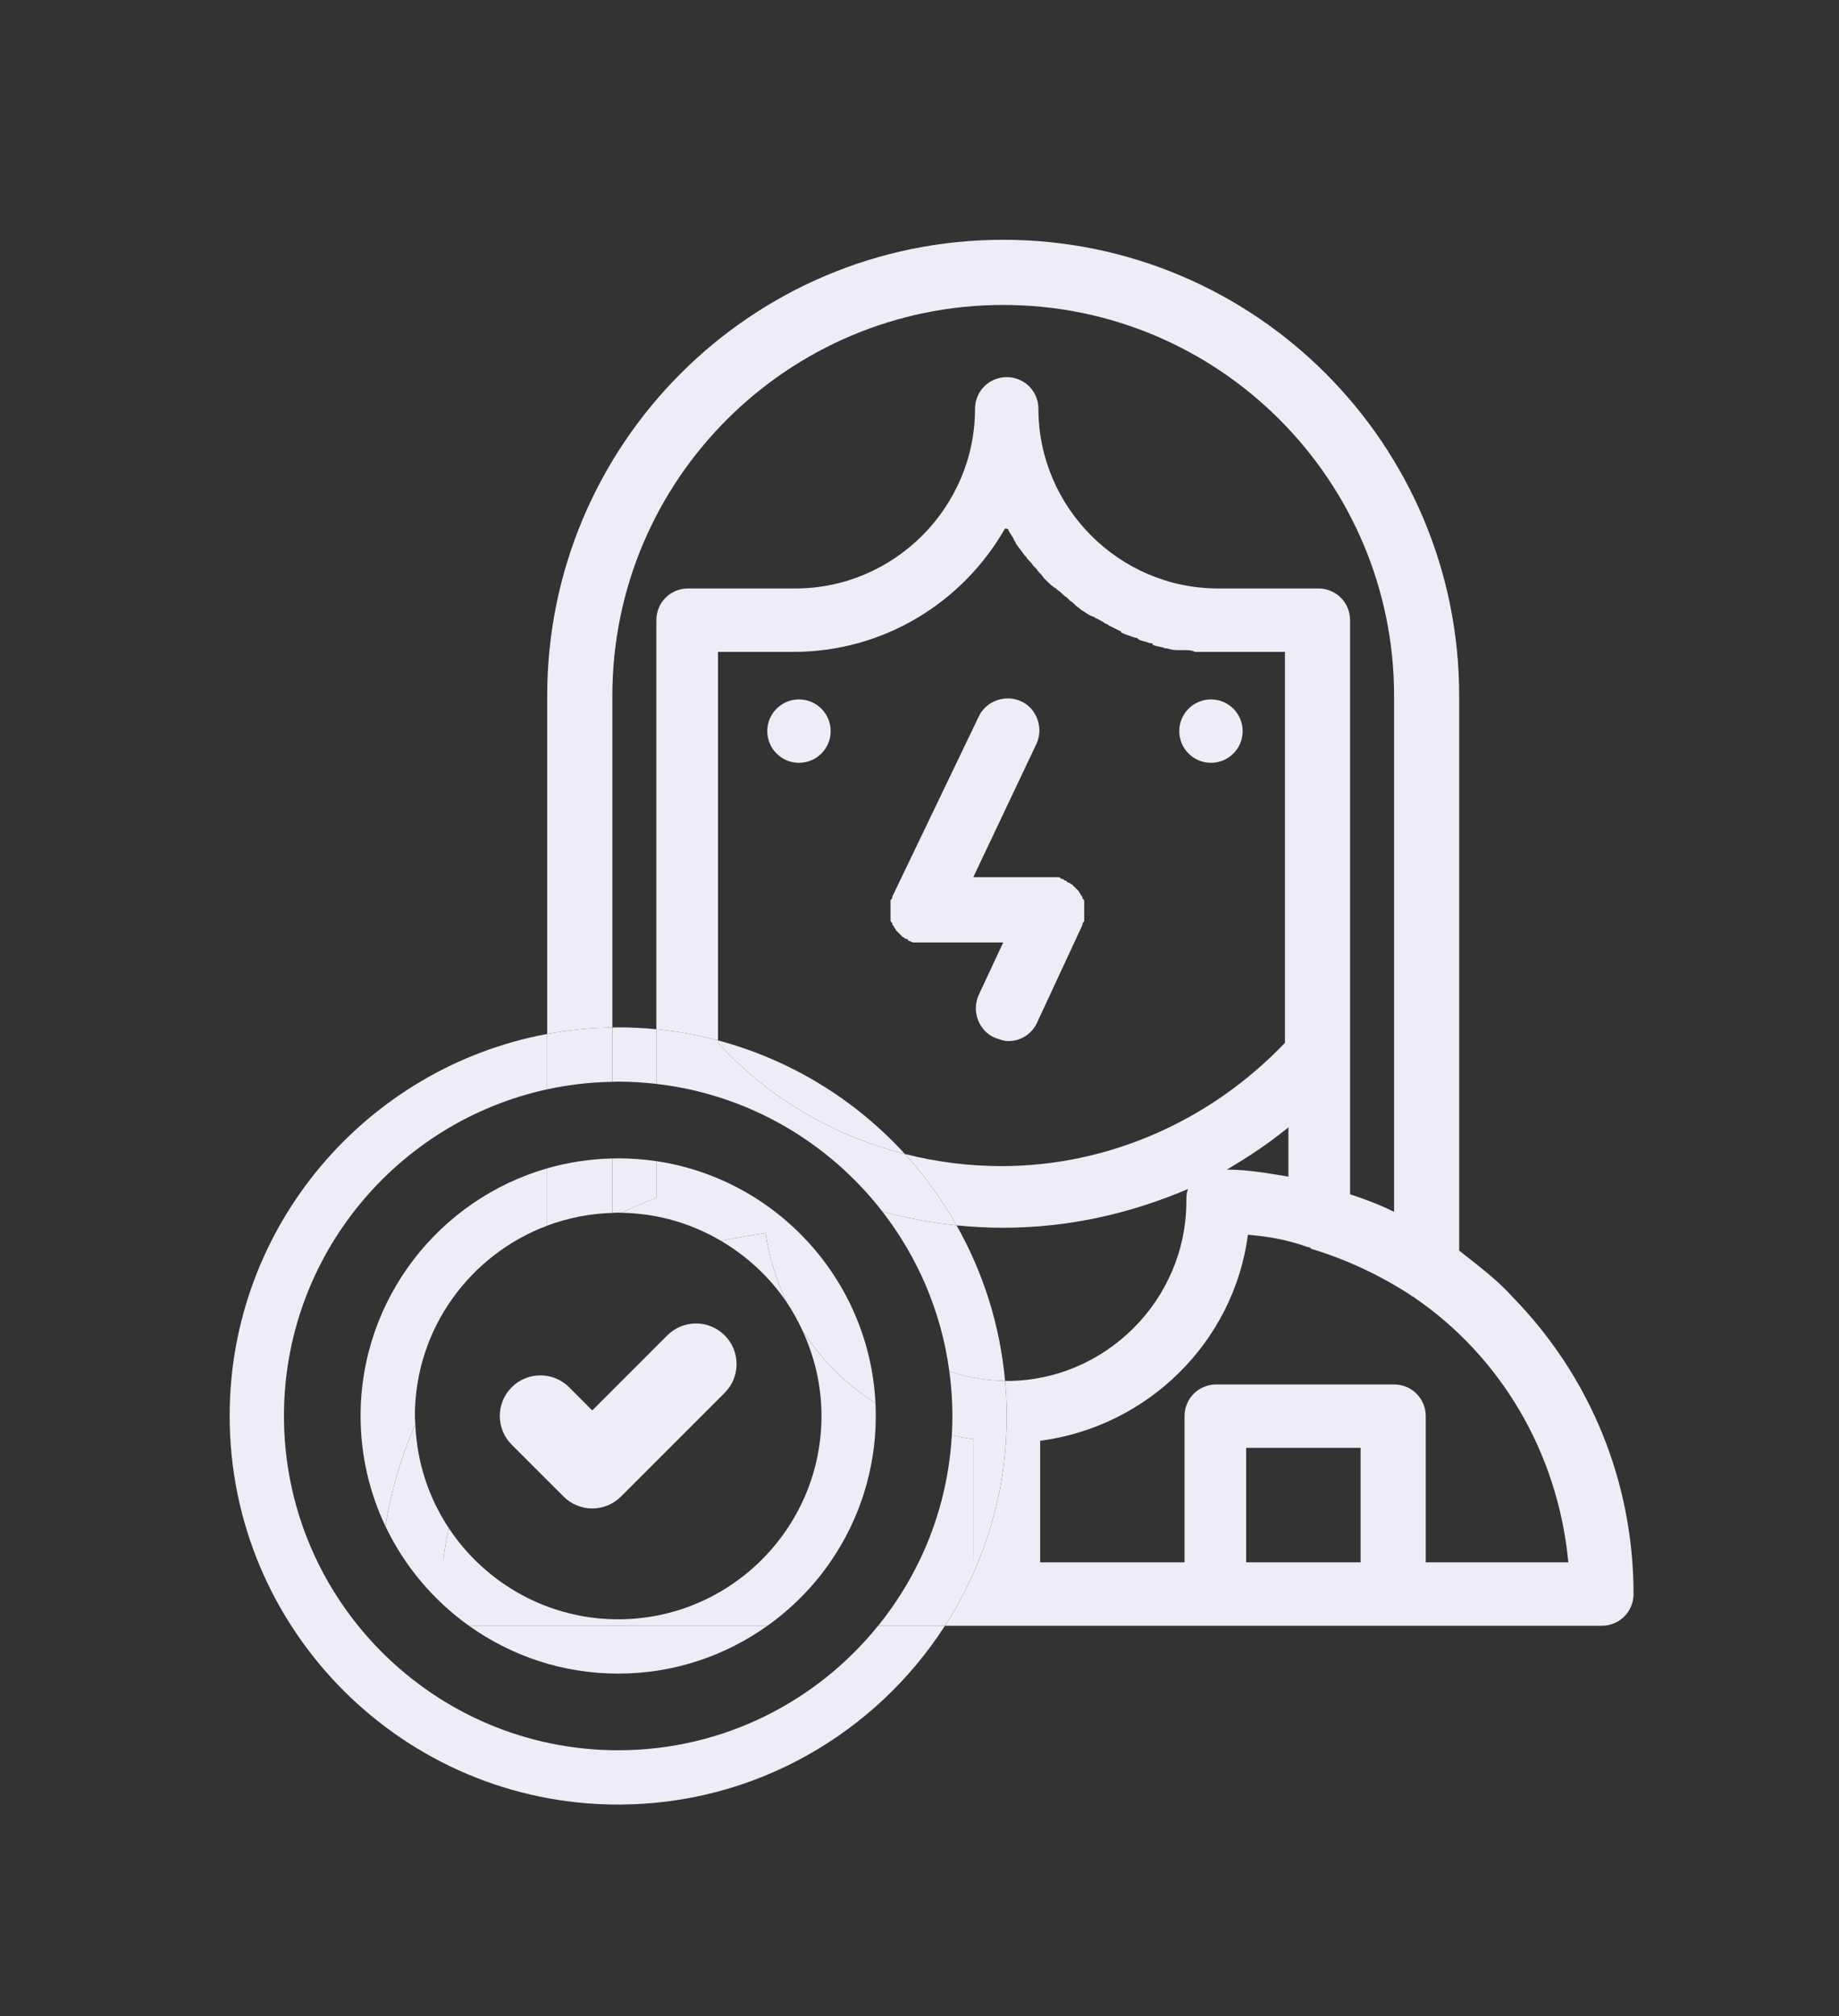 <?xml version="1.0" encoding="utf-8"?>
<!-- Generator: Adobe Illustrator 16.0.0, SVG Export Plug-In . SVG Version: 6.00 Build 0)  -->
<!DOCTYPE svg PUBLIC "-//W3C//DTD SVG 1.1//EN" "http://www.w3.org/Graphics/SVG/1.1/DTD/svg11.dtd">
<svg version="1.1" id="Layer_1" xmlns="http://www.w3.org/2000/svg" xmlns:xlink="http://www.w3.org/1999/xlink" x="0px" y="0px"
	 width="192px" height="210.461px" viewBox="0 0 192 210.461" enable-background="new 0 0 192 210.461" xml:space="preserve">
<rect x="0" y="0" width="192" height="210.461" fill="#333333" stroke="none"/>
<g>
	<path fill="none" d="M94.473,120.452c3.271,0.831,6.659,1.265,10.083,1.265c11.213,0,21.875-4.778,29.594-12.866V68.043h-7.168
		c-0.551,0-1.103,0-1.653,0c-0.185,0-0.369,0-0.553,0c-0.368-0.184-0.736-0.184-1.103-0.184c0,0-0.185,0-0.368,0
		c-0.551,0-0.919,0-1.471-0.185h-0.185c-0.368-0.183-0.919-0.183-1.286-0.367c0-0.184-0.185-0.184-0.368-0.184
		c-0.367-0.184-0.734-0.184-1.103-0.368c-0.184-0.184-0.184-0.184-0.366-0.184c-0.552-0.185-1.104-0.368-1.472-0.552
		c0-0.184-0.184-0.184-0.184-0.184c-0.368-0.184-0.736-0.367-1.103-0.552c0,0-0.185-0.184-0.368-0.184
		c-0.184-0.185-0.551-0.367-0.919-0.552c-0.183,0-0.183-0.184-0.366-0.184c-0.553-0.184-0.921-0.552-1.286-0.736l-0.185-0.184
		c-0.367-0.182-0.552-0.551-0.92-0.733c-0.183-0.185-0.183-0.185-0.367-0.369c-0.367-0.183-0.552-0.55-0.92-0.735l-0.183-0.183
		c-0.368-0.185-0.735-0.552-1.104-0.919l-0.185-0.184c-0.184-0.368-0.551-0.553-0.734-0.92c-0.185-0.185-0.185-0.185-0.368-0.367
		c-0.185-0.368-0.551-0.553-0.735-0.92l-0.184-0.185c-0.368-0.551-0.736-0.919-0.92-1.286c0-0.185-0.183-0.185-0.183-0.368
		c-0.185-0.367-0.368-0.552-0.553-0.919c0-0.185-0.184-0.185-0.368-0.185c-4.412,7.723-12.681,12.869-22.058,12.869h-7.902V108.6
		C82.571,110.624,89.309,114.806,94.473,120.452z M126.431,73.005c1.826,0,3.308,1.482,3.308,3.31s-1.481,3.309-3.308,3.309
		c-1.827,0-3.31-1.481-3.31-3.309S124.604,73.005,126.431,73.005z M83.416,79.623c-1.826,0-3.308-1.481-3.308-3.309
		s1.481-3.31,3.308-3.31c1.828,0,3.309,1.482,3.309,3.31S85.244,79.623,83.416,79.623z M92.976,95.982c0-0.185,0-0.185,0-0.368
		s0-0.184,0-0.367v-0.183c0-0.185,0-0.185,0-0.368s0-0.184,0-0.368c0-0.184,0-0.184,0-0.368c0.185-0.183,0.185-0.183,0.185-0.366
		l9.004-18.751c0.736-1.653,2.758-2.389,4.413-1.653c1.655,0.736,2.39,2.757,1.655,4.411l-6.619,13.97h8.458
		c0.184,0,0.184,0,0.366,0h0.185c0.184,0.185,0.184,0.185,0.368,0.185c0.184,0.184,0.184,0.184,0.367,0.184
		c0,0.184,0.185,0.184,0.185,0.184c0.183,0,0.183,0.185,0.367,0.185l0.184,0.183l0.185,0.184l0.184,0.185l0.184,0.185
		c0,0.184,0.185,0.184,0.185,0.367c0.184,0.185,0.184,0.185,0.184,0.368c0.182,0.183,0.182,0.183,0.182,0.367
		c0,0.184,0,0.184,0,0.368c0,0.184,0,0.184,0,0.367v0.185c0,0.183,0,0.183,0,0.366s0,0.184,0,0.369c0,0.183,0,0.183,0,0.366
		c-0.182,0.185-0.182,0.185-0.182,0.369l-4.78,10.293c-0.553,1.103-1.655,1.839-2.942,1.839c-0.552,0-0.919-0.184-1.471-0.368
		c-1.655-0.734-2.39-2.758-1.655-4.413l2.574-5.514h-8.454c-0.184,0-0.184,0-0.184,0c-0.185,0-0.368,0-0.552,0h-0.185
		c-0.184,0-0.368-0.184-0.551-0.184c0-0.184-0.184-0.184-0.184-0.184c-0.185,0-0.185-0.184-0.368-0.184l-0.185-0.185l-0.184-0.184
		l-0.183-0.185l-0.185-0.184c0-0.184-0.183-0.184-0.183-0.368c-0.184-0.184-0.184-0.184-0.184-0.366
		C92.976,96.166,92.976,96.166,92.976,95.982z"/>
	<path fill="none" d="M105.106,144.143c10.294,0,18.75-8.456,18.75-18.748c0-0.369,0-0.92,0.183-1.287
		c-6.064,2.574-12.497,4.044-19.301,4.044c-1.636,0-3.259-0.085-4.867-0.248c2.758,4.877,4.534,10.375,5.062,16.23
		C104.991,144.134,105.048,144.143,105.106,144.143z"/>
	<path fill="none" d="M134.518,117.672c-2.023,1.655-4.228,3.126-6.434,4.413c2.206,0,4.227,0.367,6.434,0.735V117.672z"/>
	<path fill="none" d="M68.527,107.435v-42.7c0-1.839,1.47-3.31,3.309-3.31h11.213c10.295,0,18.749-8.455,18.749-18.749
		c0-1.838,1.47-3.309,3.309-3.309s3.31,1.471,3.31,3.309c0,10.294,8.455,18.749,18.749,18.749h10.478
		c1.838,0,3.309,1.471,3.309,3.31v59.924c1.654,0.552,3.124,1.102,4.596,1.838V72.639c0-22.426-18.197-40.808-40.809-40.808
		c-22.425,0-40.806,18.197-40.806,40.808v34.613c0.204-0.003,0.405-0.016,0.609-0.016C65.887,107.236,67.216,107.306,68.527,107.435
		z"/>
	<path fill="none" d="M147.752,135.503c-0.186-0.184-0.368-0.184-0.551-0.367c-3.126-2.022-6.617-3.678-10.295-4.779
		c-0.184-0.184-0.184-0.184-0.368-0.184c-2.021-0.734-4.044-1.104-6.249-1.287c-1.47,11.213-10.477,20.036-21.688,21.507v12.685
		h15.072v-15.26c0-1.836,1.471-3.307,3.309-3.307h18.565c1.837,0,3.309,1.471,3.309,3.307v15.26h14.889
		C162.642,151.495,156.575,141.569,147.752,135.503z"/>
	<rect x="130.105" y="151.128" fill="none" width="11.948" height="11.949"/>
	<path fill="#EDEDF7" d="M157.862,135.319c-1.655-1.839-3.676-3.309-5.515-4.778V72.639c0-26.286-21.322-47.609-47.609-47.609
		c-26.285,0-47.608,21.323-47.608,47.609v35.288c2.211-0.41,4.482-0.641,6.803-0.675V72.639c0-22.61,18.381-40.808,40.806-40.808
		c22.611,0,40.809,18.382,40.809,40.808v53.857c-1.472-0.736-2.941-1.286-4.596-1.838V64.734c0-1.839-1.471-3.31-3.309-3.31h-10.478
		c-10.294,0-18.749-8.455-18.749-18.749c0-1.838-1.471-3.309-3.31-3.309s-3.309,1.471-3.309,3.309
		c0,10.294-8.454,18.749-18.749,18.749H71.836c-1.839,0-3.309,1.471-3.309,3.31v42.7c2.201,0.215,4.35,0.61,6.435,1.165V68.043
		h7.902c9.377,0,17.646-5.146,22.058-12.869c0.185,0,0.368,0,0.368,0.185c0.185,0.367,0.368,0.552,0.553,0.919
		c0,0.184,0.183,0.184,0.183,0.368c0.184,0.367,0.552,0.735,0.92,1.286l0.184,0.185c0.185,0.367,0.551,0.552,0.735,0.92
		c0.184,0.183,0.184,0.183,0.368,0.367c0.184,0.367,0.551,0.552,0.734,0.92l0.185,0.184c0.368,0.367,0.735,0.734,1.104,0.919
		l0.183,0.183c0.368,0.186,0.553,0.553,0.92,0.735c0.185,0.185,0.185,0.185,0.367,0.369c0.368,0.183,0.553,0.552,0.92,0.733
		l0.185,0.184c0.365,0.185,0.733,0.553,1.286,0.736c0.184,0,0.184,0.184,0.366,0.184c0.368,0.185,0.735,0.367,0.919,0.552
		c0.184,0,0.368,0.184,0.368,0.184c0.366,0.185,0.734,0.368,1.103,0.552c0,0,0.184,0,0.184,0.184
		c0.367,0.184,0.92,0.367,1.472,0.552c0.183,0,0.183,0,0.366,0.184c0.368,0.185,0.735,0.185,1.103,0.368
		c0.184,0,0.368,0,0.368,0.184c0.367,0.185,0.918,0.185,1.286,0.367h0.185c0.552,0.185,0.92,0.185,1.471,0.185
		c0.184,0,0.368,0,0.368,0c0.366,0,0.734,0,1.103,0.184c0.184,0,0.368,0,0.553,0c0.551,0,1.103,0,1.653,0h7.168v40.808
		c-7.719,8.088-18.381,12.866-29.594,12.866c-3.424,0-6.812-0.434-10.083-1.265c2.069,2.263,3.879,4.764,5.398,7.451
		c1.608,0.163,3.231,0.248,4.867,0.248c6.804,0,13.236-1.47,19.301-4.044c-0.183,0.367-0.183,0.918-0.183,1.287
		c0,10.292-8.456,18.748-18.75,18.748c-0.059,0-0.115-0.009-0.174-0.009c0.109,1.208,0.174,2.429,0.174,3.665
		c0,8.062-2.373,15.574-6.444,21.896h68.574c1.839,0,3.31-1.472,3.31-3.311C170.546,154.804,166.133,143.774,157.862,135.319z
		 M134.518,117.672v5.148c-2.207-0.368-4.228-0.735-6.434-0.735C130.29,120.798,132.494,119.327,134.518,117.672z M142.054,163.077
		h-11.948v-11.949h11.948V163.077z M148.855,163.077v-15.26c0-1.836-1.472-3.307-3.309-3.307h-18.565
		c-1.838,0-3.309,1.471-3.309,3.307v15.26h-15.072v-12.685c11.212-1.471,20.219-10.294,21.688-21.507
		c2.205,0.184,4.229,0.553,6.249,1.287c0.185,0,0.185,0,0.368,0.184c3.678,1.102,7.169,2.757,10.295,4.779
		c0.183,0.184,0.365,0.184,0.551,0.367c8.823,6.066,14.89,15.992,15.992,27.574H148.855z"/>
	<path fill="#EDEDF7" d="M93.526,97.085l0.185,0.184l0.183,0.185l0.184,0.184l0.185,0.185c0.184,0,0.184,0.184,0.368,0.184
		c0,0,0.184,0,0.184,0.184c0.183,0,0.367,0.184,0.551,0.184h0.185c0.184,0,0.367,0,0.552,0c0,0,0,0,0.184,0h8.454l-2.574,5.514
		c-0.734,1.655,0,3.679,1.655,4.413c0.552,0.185,0.919,0.368,1.471,0.368c1.287,0,2.39-0.736,2.942-1.839l4.78-10.293
		c0-0.185,0-0.185,0.182-0.369c0-0.184,0-0.184,0-0.366c0-0.186,0-0.186,0-0.369s0-0.184,0-0.366V94.88c0-0.184,0-0.184,0-0.367
		c0-0.185,0-0.185,0-0.368c0-0.185,0-0.185-0.182-0.367c0-0.184,0-0.184-0.184-0.368c0-0.184-0.185-0.184-0.185-0.367l-0.184-0.185
		l-0.184-0.185l-0.185-0.184l-0.184-0.183c-0.185,0-0.185-0.185-0.367-0.185c0,0-0.185,0-0.185-0.184c-0.184,0-0.184,0-0.367-0.184
		c-0.185,0-0.185,0-0.368-0.185h-0.185c-0.183,0-0.183,0-0.366,0h-8.458l6.619-13.97c0.734-1.654,0-3.675-1.655-4.411
		c-1.655-0.735-3.677,0-4.413,1.653L93.16,93.594c0,0.184,0,0.184-0.185,0.366c0,0.185,0,0.185,0,0.368c0,0.185,0,0.185,0,0.368
		s0,0.184,0,0.368v0.183c0,0.184,0,0.184,0,0.367s0,0.184,0,0.368c0,0.184,0,0.184,0.185,0.368c0,0.183,0,0.183,0.184,0.366
		C93.344,96.901,93.526,96.901,93.526,97.085z"/>
	<circle fill="#EDEDF7" cx="83.416" cy="76.314" r="3.309"/>
	<circle fill="#EDEDF7" cx="126.431" cy="76.314" r="3.309"/>
	<path fill="#EDEDF7" d="M94.473,120.452c-5.164-5.646-11.901-9.828-19.511-11.853v0.251
		C80.197,114.596,87.03,118.562,94.473,120.452z"/>
	<path fill="#EDEDF7" d="M64.542,182.694c-19.241,0-34.895-15.654-34.895-34.896c0-16.696,11.791-30.685,27.482-34.094v-5.778
		c-18.838,3.494-33.152,20.038-33.152,39.872c0,22.367,18.197,40.564,40.564,40.564c14.306,0,26.896-7.451,34.12-18.669h-6.977
		C85.283,177.616,75.497,182.694,64.542,182.694z"/>
	<path fill="#EDEDF7" d="M64.542,112.905c1.349,0,2.677,0.085,3.985,0.234v-5.705c-1.312-0.129-2.641-0.198-3.985-0.198
		c-0.204,0-0.405,0.013-0.609,0.016v5.669C64.136,112.917,64.338,112.905,64.542,112.905z"/>
	<path fill="#EDEDF7" d="M101.613,162.893v-12.684c-0.759-0.1-1.503-0.239-2.238-0.404c-0.266,4.664-1.448,9.087-3.375,13.088
		H101.613z"/>
	<path fill="#EDEDF7" d="M99.115,143.133c1.834,0.626,3.786,0.981,5.817,1.001c-0.527-5.855-2.304-11.354-5.062-16.23
		c-2.627-0.268-5.212-0.758-7.746-1.439C95.8,131.204,98.279,136.91,99.115,143.133z"/>
	<path fill="#EDEDF7" d="M63.933,112.921v-5.669c-2.32,0.034-4.592,0.265-6.803,0.675v5.778
		C59.328,113.228,61.603,112.961,63.933,112.921z"/>
	<path fill="#EDEDF7" d="M104.933,144.134c-2.031-0.02-3.983-0.375-5.817-1.001c0.205,1.527,0.321,3.083,0.321,4.666
		c0,0.674-0.023,1.342-0.062,2.006c0.735,0.165,1.479,0.305,2.238,0.404v12.684H96c-1.175,2.438-2.63,4.717-4.314,6.802h6.977
		c4.071-6.321,6.444-13.834,6.444-21.896C105.106,146.562,105.042,145.342,104.933,144.134z"/>
	<path fill="#EDEDF7" d="M92.125,126.464c2.534,0.682,5.119,1.172,7.746,1.439c-1.52-2.688-3.329-5.188-5.398-7.451
		c-7.442-1.89-14.275-5.856-19.511-11.602V108.6c-2.085-0.555-4.233-0.95-6.435-1.165v5.705
		C78.101,114.233,86.505,119.216,92.125,126.464z"/>
	<path fill="#EDEDF7" d="M82.138,135.939c-1.068-2.251-1.836-4.678-2.214-7.237c-1.56,0.24-3.114,0.49-4.623,0.833
		C78.023,131.146,80.37,133.326,82.138,135.939z"/>
	<path fill="#EDEDF7" d="M46.843,159.487c-0.229,1.121-0.423,2.254-0.557,3.405h3.354C48.595,161.859,47.657,160.718,46.843,159.487
		z"/>
	<path fill="#EDEDF7" d="M63.933,120.921v5.684c0.204-0.006,0.403-0.03,0.609-0.03c0.112,0,0.22,0.015,0.332,0.017
		c1.212-0.576,2.489-1.129,3.653-1.565v-3.823c-1.301-0.193-2.631-0.297-3.985-0.297C64.338,120.905,64.136,120.916,63.933,120.921z
		"/>
	<path fill="#EDEDF7" d="M43.316,147.799c0-9.093,5.76-16.847,13.813-19.862v-5.984c-11.235,3.227-19.482,13.588-19.482,25.847
		c0,4.116,0.933,8.019,2.593,11.51c0.592-3.691,1.646-7.26,3.12-10.642C43.349,148.377,43.316,148.092,43.316,147.799z"/>
	<path fill="#EDEDF7" d="M83.776,138.88c1.265,2.716,1.991,5.73,1.991,8.919c0,5.901-2.425,11.243-6.324,15.094h7.347
		c2.931-4.307,4.646-9.503,4.646-15.094c0-0.446-0.012-0.89-0.034-1.331C88.351,144.517,85.751,141.928,83.776,138.88z"/>
	<path fill="#EDEDF7" d="M64.542,174.694c5.809,0,11.188-1.857,15.589-5H48.953C53.354,172.837,58.733,174.694,64.542,174.694z"/>
	<path fill="#EDEDF7" d="M64.874,126.591c3.803,0.06,7.357,1.129,10.427,2.944c1.509-0.343,3.063-0.593,4.623-0.833
		c0.378,2.56,1.146,4.986,2.214,7.237c0.627,0.927,1.162,1.918,1.639,2.94c1.975,3.048,4.574,5.637,7.626,7.588
		c-0.631-12.875-10.357-23.398-22.875-25.266v3.823C67.363,125.462,66.086,126.015,64.874,126.591z"/>
	<path fill="#EDEDF7" d="M64.542,169.025c-5.804,0-11.065-2.346-14.901-6.133h-3.354c0.134-1.151,0.327-2.284,0.557-3.405
		c-2.072-3.127-3.32-6.834-3.482-10.82c-1.475,3.382-2.528,6.95-3.12,10.642c1.979,4.16,4.996,7.731,8.713,10.386h31.178
		c2.601-1.856,4.86-4.158,6.659-6.802h-7.347C75.607,166.68,70.346,169.025,64.542,169.025z"/>
	<path fill="#EDEDF7" d="M63.933,126.604v-5.684c-2.354,0.053-4.634,0.408-6.803,1.031v5.984
		C59.259,127.139,61.545,126.673,63.933,126.604z"/>
	<path fill="#EDEDF7" d="M69.668,139.388l-7.833,7.835l-2.419-2.42c-1.653-1.653-4.339-1.653-5.993,0
		c-1.656,1.655-1.656,4.339,0,5.993l5.416,5.415c0.793,0.797,1.872,1.243,2.996,1.243s2.201-0.446,2.997-1.243l10.83-10.829
		c1.655-1.655,1.655-4.339-0.001-5.994C74.008,137.733,71.324,137.731,69.668,139.388z"/>
</g>
</svg>
